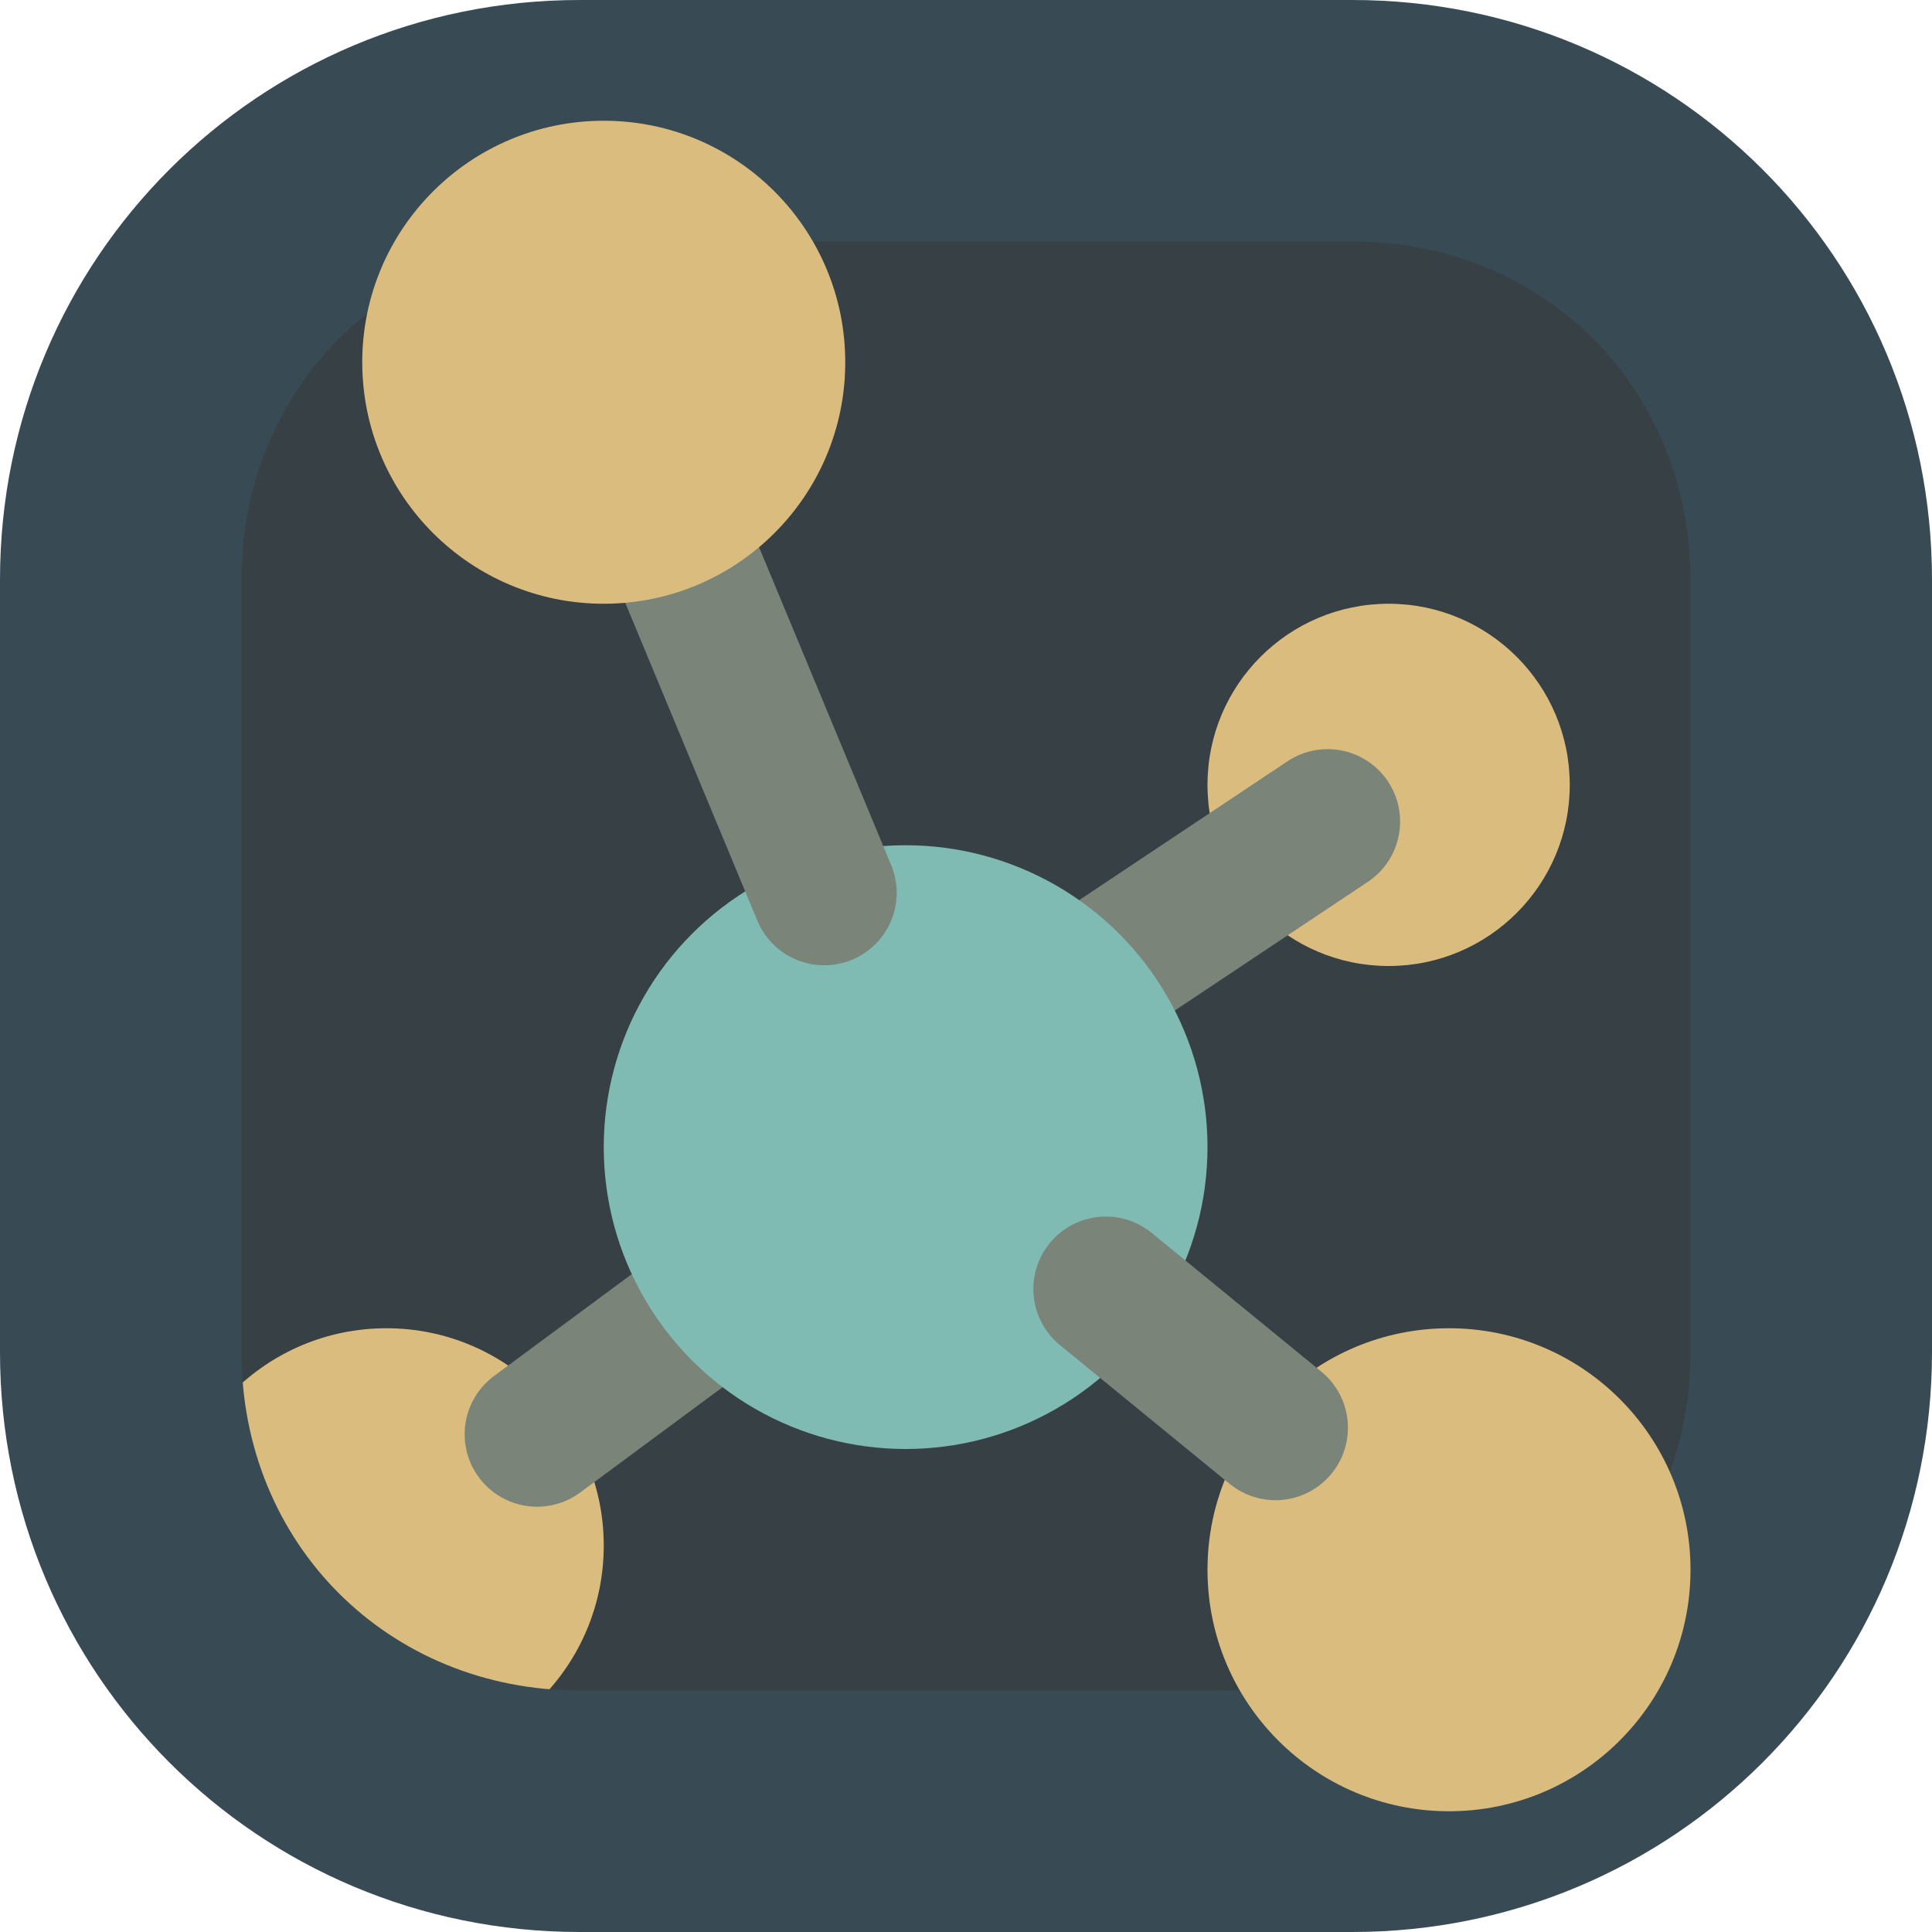 <svg xmlns="http://www.w3.org/2000/svg" width="16" height="16" version="1">
 <rect style="fill:#374145" width="15.2" height="15.2" x="-15.6" y="-15.6" rx="4.56" ry="4.56" transform="matrix(0,-1,-1,0,0,0)"/>
 <path style="opacity:0.1;fill:#d3c6aa" d="M 4.8,0 C 2.141,0 0,2.141 0,4.8 V 5.2 C 0,2.541 2.141,0.4 4.8,0.4 h 6.4 c 2.659,0 4.8,2.141 4.8,4.8 V 4.8 C 16,2.141 13.859,0 11.2,0 Z"/>
 <circle style="fill:#dbbc7f" class="st6" cx="3.2" cy="12.8" r="1.8"/>
 <circle style="fill:#dbbc7f" class="st9" cx="11.5" cy="6.5" r="1.5"/>
 <path style="fill:none;stroke:#7a8478;stroke-width:1.2;stroke-linecap:round" d="M 4.448,11.878 6.54,10.331"/>
 <path style="fill:none;stroke:#7a8478;stroke-width:1.2;stroke-linecap:round" d="M 9.256,7.963 10.995,6.804"/>
 <circle style="fill:#7fbbb3" class="st13" cx="7.5" cy="9.5" r="2.5"/>
 <path style="fill:none;stroke:#7a8478;stroke-width:1.2;stroke-linecap:round" d="m 5,3 1.826,4.394"/>
 <path style="fill:#384b55" d="M 4.801 0 C 2.142 0 -5.9211895e-16 2.142 0 4.801 L 0 11.199 C 0 13.858 2.142 16 4.801 16 L 11.199 16 C 13.858 16 16 13.858 16 11.199 L 16 4.801 C 16 2.142 13.858 -5.9211895e-16 11.199 0 L 4.801 0 z M 4.801 2 L 11.199 2 C 12.785 2 14 3.215 14 4.801 L 14 11.199 C 14 12.785 12.785 14 11.199 14 L 4.801 14 C 3.215 14 2 12.785 2 11.199 L 2 4.801 C 2 3.215 3.215 2 4.801 2 z"/>
 <circle style="fill:#dbbc7f" class="st19" cx="5" cy="3" r="2"/>
 <circle style="fill:#dbbc7f" class="st17" cx="12" cy="13" r="2"/>
 <path style="fill:none;stroke:#7a8478;stroke-width:1.2;stroke-linecap:round" d="m 9.158,10.675 1.405,1.149"/>
</svg>
